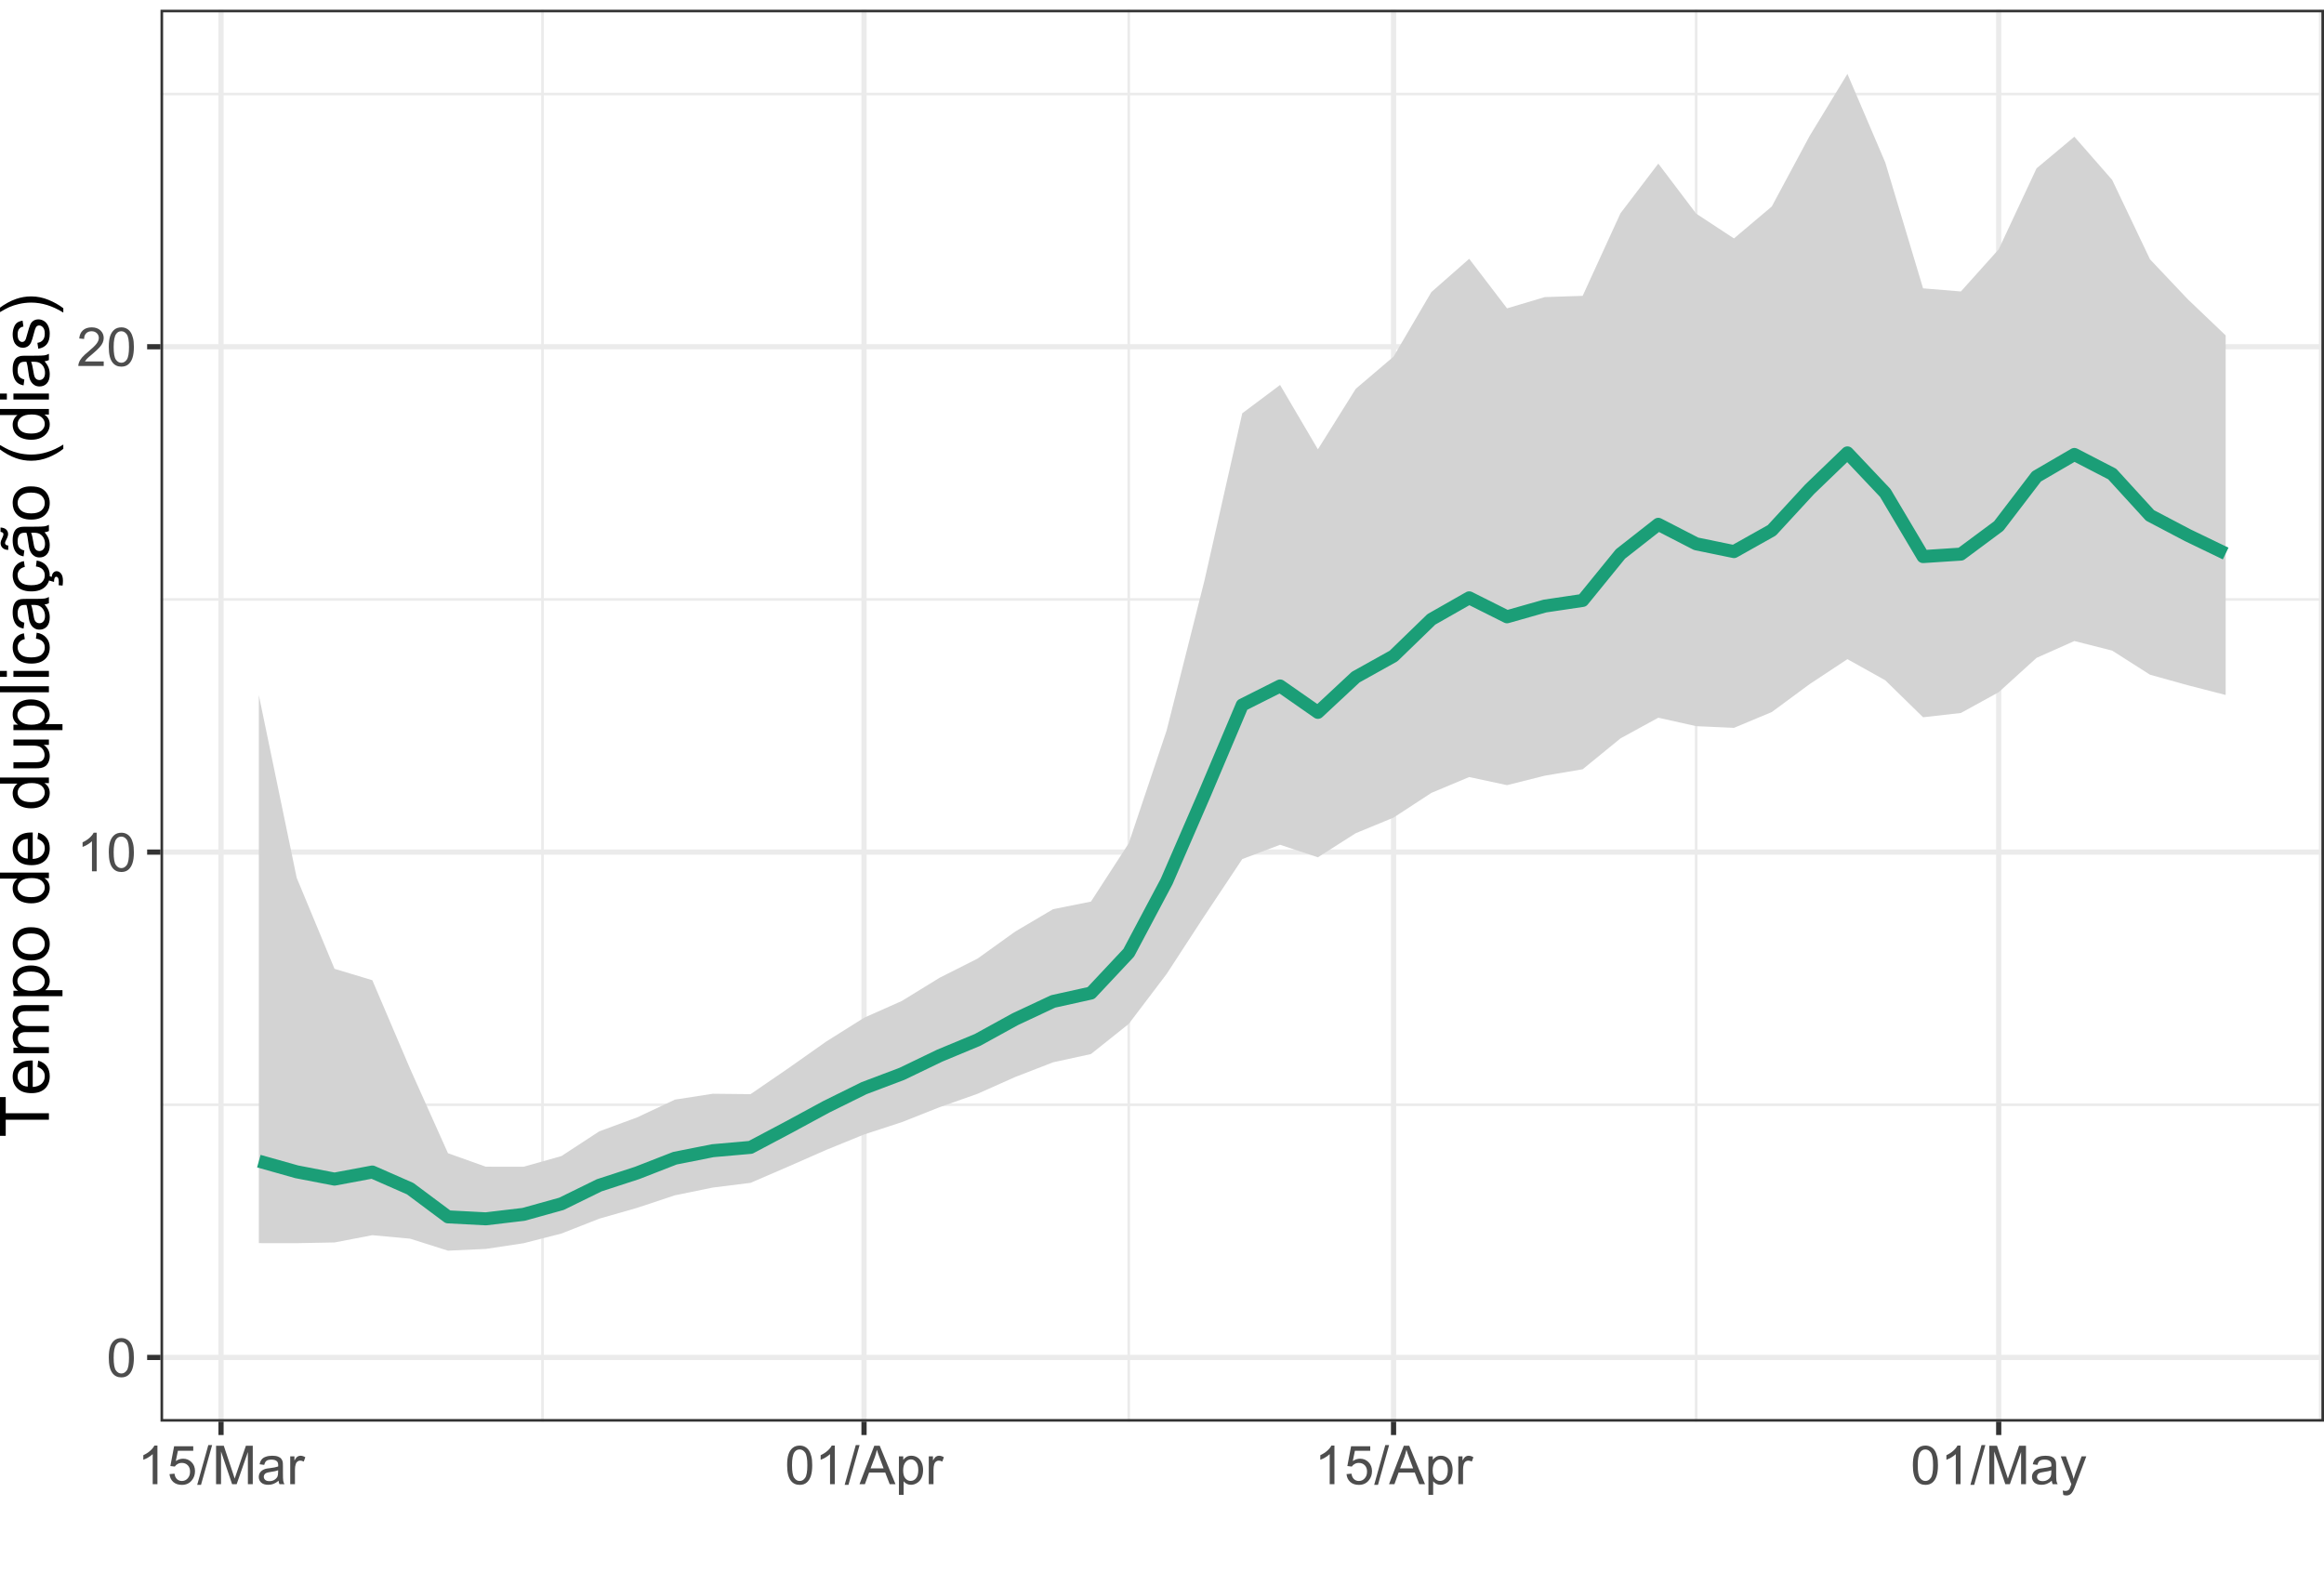 <?xml version="1.0" encoding="UTF-8"?>
<svg xmlns="http://www.w3.org/2000/svg" xmlns:xlink="http://www.w3.org/1999/xlink" width="476pt" height="322pt" viewBox="0 0 476 322" version="1.1">
<defs>
<g>
<symbol overflow="visible" id="glyph0-0">
<path style="stroke:none;" d="M 1.375 0 L 1.375 -6.875 L 6.875 -6.875 L 6.875 0 Z M 1.547 -0.172 L 6.703 -0.172 L 6.703 -6.703 L 1.547 -6.703 Z M 1.547 -0.172 "/>
</symbol>
<symbol overflow="visible" id="glyph0-1">
<path style="stroke:none;" d="M 0.453 -3.891 C 0.453 -4.816 0.547 -5.562 0.734 -6.125 C 0.93 -6.695 1.219 -7.133 1.594 -7.438 C 1.977 -7.75 2.457 -7.906 3.031 -7.906 C 3.445 -7.906 3.812 -7.816 4.125 -7.641 C 4.445 -7.473 4.711 -7.227 4.922 -6.906 C 5.129 -6.594 5.289 -6.203 5.406 -5.734 C 5.531 -5.273 5.594 -4.66 5.594 -3.891 C 5.594 -2.961 5.492 -2.211 5.297 -1.641 C 5.109 -1.078 4.828 -0.641 4.453 -0.328 C 4.078 -0.016 3.602 0.141 3.031 0.141 C 2.27 0.141 1.672 -0.133 1.234 -0.688 C 0.711 -1.344 0.453 -2.41 0.453 -3.891 Z M 1.453 -3.891 C 1.453 -2.586 1.602 -1.723 1.906 -1.297 C 2.207 -0.867 2.582 -0.656 3.031 -0.656 C 3.469 -0.656 3.836 -0.867 4.141 -1.297 C 4.441 -1.734 4.594 -2.598 4.594 -3.891 C 4.594 -5.18 4.441 -6.039 4.141 -6.469 C 3.836 -6.895 3.461 -7.109 3.016 -7.109 C 2.566 -7.109 2.211 -6.922 1.953 -6.547 C 1.617 -6.066 1.453 -5.18 1.453 -3.891 Z M 1.453 -3.891 "/>
</symbol>
<symbol overflow="visible" id="glyph0-2">
<path style="stroke:none;" d="M 4.094 0 L 3.125 0 L 3.125 -6.156 C 2.895 -5.938 2.594 -5.711 2.219 -5.484 C 1.844 -5.266 1.504 -5.102 1.203 -5 L 1.203 -5.938 C 1.742 -6.188 2.211 -6.488 2.609 -6.844 C 3.016 -7.207 3.301 -7.562 3.469 -7.906 L 4.094 -7.906 Z M 4.094 0 "/>
</symbol>
<symbol overflow="visible" id="glyph0-3">
<path style="stroke:none;" d="M 5.531 -0.922 L 5.531 0 L 0.328 0 C 0.328 -0.227 0.367 -0.453 0.453 -0.672 C 0.578 -1.023 0.785 -1.375 1.078 -1.719 C 1.367 -2.062 1.789 -2.457 2.344 -2.906 C 3.195 -3.613 3.773 -4.172 4.078 -4.578 C 4.379 -4.984 4.531 -5.367 4.531 -5.734 C 4.531 -6.117 4.395 -6.441 4.125 -6.703 C 3.852 -6.973 3.492 -7.109 3.047 -7.109 C 2.586 -7.109 2.219 -6.969 1.938 -6.688 C 1.656 -6.406 1.516 -6.02 1.516 -5.531 L 0.516 -5.625 C 0.586 -6.363 0.844 -6.926 1.281 -7.312 C 1.727 -7.707 2.328 -7.906 3.078 -7.906 C 3.828 -7.906 4.422 -7.695 4.859 -7.281 C 5.305 -6.863 5.531 -6.344 5.531 -5.719 C 5.531 -5.406 5.461 -5.094 5.328 -4.781 C 5.203 -4.477 4.988 -4.16 4.688 -3.828 C 4.395 -3.492 3.898 -3.031 3.203 -2.438 C 2.617 -1.957 2.242 -1.629 2.078 -1.453 C 1.922 -1.273 1.785 -1.098 1.672 -0.922 Z M 5.531 -0.922 "/>
</symbol>
<symbol overflow="visible" id="glyph0-4">
<path style="stroke:none;" d="M 0.453 -2.062 L 1.469 -2.156 C 1.539 -1.656 1.711 -1.281 1.984 -1.031 C 2.266 -0.781 2.598 -0.656 2.984 -0.656 C 3.453 -0.656 3.848 -0.832 4.172 -1.188 C 4.492 -1.539 4.656 -2.004 4.656 -2.578 C 4.656 -3.129 4.5 -3.562 4.188 -3.875 C 3.875 -4.195 3.469 -4.359 2.969 -4.359 C 2.656 -4.359 2.375 -4.285 2.125 -4.141 C 1.875 -4.004 1.676 -3.828 1.531 -3.609 L 0.625 -3.719 L 1.391 -7.766 L 5.312 -7.766 L 5.312 -6.844 L 2.172 -6.844 L 1.734 -4.734 C 2.211 -5.055 2.711 -5.219 3.234 -5.219 C 3.922 -5.219 4.5 -4.977 4.969 -4.5 C 5.438 -4.031 5.672 -3.422 5.672 -2.672 C 5.672 -1.953 5.461 -1.336 5.047 -0.828 C 4.547 -0.18 3.859 0.141 2.984 0.141 C 2.266 0.141 1.676 -0.055 1.219 -0.453 C 0.77 -0.859 0.516 -1.395 0.453 -2.062 Z M 0.453 -2.062 "/>
</symbol>
<symbol overflow="visible" id="glyph0-5">
<path style="stroke:none;" d="M 0 0.141 L 2.281 -8.016 L 3.062 -8.016 L 0.781 0.141 Z M 0 0.141 "/>
</symbol>
<symbol overflow="visible" id="glyph0-6">
<path style="stroke:none;" d="M 0.812 0 L 0.812 -7.875 L 2.391 -7.875 L 4.25 -2.297 C 4.414 -1.773 4.539 -1.391 4.625 -1.141 C 4.719 -1.422 4.859 -1.836 5.047 -2.391 L 6.922 -7.875 L 8.328 -7.875 L 8.328 0 L 7.328 0 L 7.328 -6.594 L 5.031 0 L 4.094 0 L 1.828 -6.703 L 1.828 0 Z M 0.812 0 "/>
</symbol>
<symbol overflow="visible" id="glyph0-7">
<path style="stroke:none;" d="M 4.453 -0.703 C 4.086 -0.398 3.738 -0.188 3.406 -0.062 C 3.082 0.062 2.727 0.125 2.344 0.125 C 1.719 0.125 1.234 -0.023 0.891 -0.328 C 0.555 -0.641 0.391 -1.031 0.391 -1.5 C 0.391 -1.781 0.453 -2.035 0.578 -2.266 C 0.711 -2.492 0.879 -2.676 1.078 -2.812 C 1.285 -2.957 1.52 -3.066 1.781 -3.141 C 1.969 -3.191 2.254 -3.238 2.641 -3.281 C 3.422 -3.375 3.992 -3.488 4.359 -3.625 C 4.367 -3.75 4.375 -3.832 4.375 -3.875 C 4.375 -4.27 4.281 -4.547 4.094 -4.703 C 3.852 -4.922 3.488 -5.031 3 -5.031 C 2.539 -5.031 2.203 -4.953 1.984 -4.797 C 1.773 -4.641 1.617 -4.359 1.516 -3.953 L 0.562 -4.078 C 0.645 -4.484 0.785 -4.812 0.984 -5.062 C 1.18 -5.312 1.469 -5.5 1.844 -5.625 C 2.219 -5.758 2.648 -5.828 3.141 -5.828 C 3.629 -5.828 4.023 -5.77 4.328 -5.656 C 4.629 -5.539 4.848 -5.395 4.984 -5.219 C 5.129 -5.051 5.234 -4.836 5.297 -4.578 C 5.328 -4.41 5.344 -4.109 5.344 -3.672 L 5.344 -2.391 C 5.344 -1.492 5.363 -0.926 5.406 -0.688 C 5.445 -0.445 5.531 -0.219 5.656 0 L 4.641 0 C 4.535 -0.195 4.473 -0.43 4.453 -0.703 Z M 4.359 -2.859 C 4.016 -2.711 3.488 -2.594 2.781 -2.5 C 2.383 -2.438 2.102 -2.367 1.938 -2.297 C 1.781 -2.234 1.656 -2.129 1.562 -1.984 C 1.469 -1.848 1.422 -1.695 1.422 -1.531 C 1.422 -1.27 1.52 -1.051 1.719 -0.875 C 1.914 -0.707 2.203 -0.625 2.578 -0.625 C 2.953 -0.625 3.281 -0.707 3.562 -0.875 C 3.852 -1.039 4.07 -1.266 4.219 -1.547 C 4.312 -1.766 4.359 -2.086 4.359 -2.516 Z M 4.359 -2.859 "/>
</symbol>
<symbol overflow="visible" id="glyph0-8">
<path style="stroke:none;" d="M 0.719 0 L 0.719 -5.703 L 1.578 -5.703 L 1.578 -4.844 C 1.805 -5.25 2.016 -5.516 2.203 -5.641 C 2.391 -5.766 2.594 -5.828 2.812 -5.828 C 3.145 -5.828 3.477 -5.723 3.812 -5.516 L 3.484 -4.625 C 3.242 -4.758 3.004 -4.828 2.766 -4.828 C 2.555 -4.828 2.367 -4.766 2.203 -4.641 C 2.035 -4.516 1.914 -4.336 1.844 -4.109 C 1.738 -3.766 1.688 -3.391 1.688 -2.984 L 1.688 0 Z M 0.719 0 "/>
</symbol>
<symbol overflow="visible" id="glyph0-9">
<path style="stroke:none;" d="M -0.016 0 L 3.016 -7.875 L 4.125 -7.875 L 7.359 0 L 6.172 0 L 5.25 -2.391 L 1.953 -2.391 L 1.094 0 Z M 2.25 -3.234 L 4.922 -3.234 L 4.109 -5.422 C 3.859 -6.078 3.672 -6.617 3.547 -7.047 C 3.441 -6.547 3.301 -6.047 3.125 -5.547 Z M 2.25 -3.234 "/>
</symbol>
<symbol overflow="visible" id="glyph0-10">
<path style="stroke:none;" d="M 0.719 2.188 L 0.719 -5.703 L 1.609 -5.703 L 1.609 -4.969 C 1.816 -5.25 2.051 -5.461 2.312 -5.609 C 2.57 -5.754 2.891 -5.828 3.266 -5.828 C 3.742 -5.828 4.172 -5.703 4.547 -5.453 C 4.922 -5.203 5.203 -4.848 5.391 -4.391 C 5.578 -3.941 5.672 -3.441 5.672 -2.891 C 5.672 -2.305 5.566 -1.781 5.359 -1.312 C 5.148 -0.852 4.844 -0.5 4.438 -0.25 C 4.039 0 3.625 0.125 3.188 0.125 C 2.863 0.125 2.57 0.055 2.312 -0.078 C 2.062 -0.211 1.852 -0.383 1.688 -0.594 L 1.688 2.188 Z M 1.594 -2.812 C 1.594 -2.082 1.742 -1.539 2.047 -1.188 C 2.348 -0.844 2.707 -0.672 3.125 -0.672 C 3.551 -0.672 3.914 -0.848 4.219 -1.203 C 4.531 -1.566 4.688 -2.133 4.688 -2.906 C 4.688 -3.625 4.535 -4.164 4.234 -4.531 C 3.941 -4.895 3.586 -5.078 3.172 -5.078 C 2.754 -5.078 2.383 -4.883 2.062 -4.5 C 1.75 -4.113 1.594 -3.551 1.594 -2.812 Z M 1.594 -2.812 "/>
</symbol>
<symbol overflow="visible" id="glyph0-11">
<path style="stroke:none;" d="M 0.688 2.203 L 0.578 1.297 C 0.785 1.348 0.969 1.375 1.125 1.375 C 1.344 1.375 1.516 1.336 1.641 1.266 C 1.773 1.191 1.879 1.094 1.953 0.969 C 2.016 0.875 2.113 0.633 2.25 0.25 C 2.27 0.195 2.301 0.117 2.344 0.016 L 0.172 -5.703 L 1.219 -5.703 L 2.406 -2.406 C 2.562 -1.977 2.695 -1.535 2.812 -1.078 C 2.926 -1.523 3.062 -1.957 3.219 -2.375 L 4.438 -5.703 L 5.406 -5.703 L 3.234 0.094 C 3.004 0.719 2.82 1.148 2.688 1.391 C 2.52 1.711 2.32 1.945 2.094 2.094 C 1.875 2.238 1.613 2.312 1.312 2.312 C 1.125 2.312 0.914 2.273 0.688 2.203 Z M 0.688 2.203 "/>
</symbol>
<symbol overflow="visible" id="glyph1-0">
<path style="stroke:none;" d="M 0 -1.75 L -8.75 -1.75 L -8.75 -8.75 L 0 -8.75 Z M -0.219 -1.969 L -0.219 -8.531 L -8.531 -8.531 L -8.531 -1.969 Z M -0.219 -1.969 "/>
</symbol>
<symbol overflow="visible" id="glyph1-1">
<path style="stroke:none;" d="M 0 -3.625 L -8.844 -3.625 L -8.844 -0.328 L -10.016 -0.328 L -10.016 -8.266 L -8.844 -8.266 L -8.844 -4.953 L 0 -4.953 Z M 0 -3.625 "/>
</symbol>
<symbol overflow="visible" id="glyph1-2">
<path style="stroke:none;" d="M -2.344 -5.891 L -2.188 -7.172 C -1.438 -6.961 -0.852 -6.586 -0.438 -6.047 C -0.031 -5.504 0.172 -4.812 0.172 -3.969 C 0.172 -2.906 -0.156 -2.062 -0.812 -1.438 C -1.469 -0.82 -2.383 -0.516 -3.562 -0.516 C -4.789 -0.516 -5.738 -0.828 -6.406 -1.453 C -7.082 -2.086 -7.422 -2.906 -7.422 -3.906 C -7.422 -4.875 -7.086 -5.664 -6.422 -6.281 C -5.766 -6.895 -4.836 -7.203 -3.641 -7.203 C -3.566 -7.203 -3.457 -7.203 -3.312 -7.203 L -3.312 -1.781 C -2.52 -1.832 -1.91 -2.055 -1.484 -2.453 C -1.055 -2.859 -0.844 -3.367 -0.844 -3.984 C -0.844 -4.43 -0.961 -4.812 -1.203 -5.125 C -1.441 -5.445 -1.82 -5.703 -2.344 -5.891 Z M -4.328 -1.859 L -4.328 -5.906 C -4.941 -5.852 -5.398 -5.695 -5.703 -5.438 C -6.172 -5.051 -6.406 -4.547 -6.406 -3.922 C -6.406 -3.348 -6.219 -2.867 -5.844 -2.484 C -5.469 -2.109 -4.961 -1.898 -4.328 -1.859 Z M -4.328 -1.859 "/>
</symbol>
<symbol overflow="visible" id="glyph1-3">
<path style="stroke:none;" d="M 0 -0.922 L -7.266 -0.922 L -7.266 -2.031 L -6.234 -2.031 C -6.598 -2.25 -6.883 -2.547 -7.094 -2.922 C -7.312 -3.305 -7.422 -3.738 -7.422 -4.219 C -7.422 -4.758 -7.305 -5.203 -7.078 -5.547 C -6.859 -5.891 -6.551 -6.133 -6.156 -6.281 C -7 -6.852 -7.422 -7.598 -7.422 -8.516 C -7.422 -9.234 -7.223 -9.785 -6.828 -10.172 C -6.43 -10.566 -5.816 -10.766 -4.984 -10.766 L 0 -10.766 L 0 -9.531 L -4.578 -9.531 C -5.066 -9.531 -5.422 -9.488 -5.641 -9.406 C -5.859 -9.332 -6.031 -9.191 -6.156 -8.984 C -6.289 -8.773 -6.359 -8.531 -6.359 -8.25 C -6.359 -7.738 -6.188 -7.312 -5.844 -6.969 C -5.508 -6.633 -4.969 -6.469 -4.219 -6.469 L 0 -6.469 L 0 -5.234 L -4.719 -5.234 C -5.258 -5.234 -5.664 -5.133 -5.938 -4.938 C -6.219 -4.738 -6.359 -4.41 -6.359 -3.953 C -6.359 -3.609 -6.266 -3.285 -6.078 -2.984 C -5.898 -2.691 -5.633 -2.477 -5.281 -2.344 C -4.938 -2.219 -4.43 -2.156 -3.766 -2.156 L 0 -2.156 Z M 0 -0.922 "/>
</symbol>
<symbol overflow="visible" id="glyph1-4">
<path style="stroke:none;" d="M 2.781 -0.922 L -7.266 -0.922 L -7.266 -2.047 L -6.312 -2.047 C -6.688 -2.305 -6.961 -2.602 -7.141 -2.938 C -7.328 -3.27 -7.422 -3.676 -7.422 -4.156 C -7.422 -4.77 -7.258 -5.312 -6.938 -5.781 C -6.625 -6.258 -6.176 -6.617 -5.594 -6.859 C -5.008 -7.098 -4.375 -7.219 -3.688 -7.219 C -2.945 -7.219 -2.273 -7.082 -1.672 -6.812 C -1.078 -6.551 -0.617 -6.164 -0.297 -5.656 C 0.016 -5.156 0.172 -4.625 0.172 -4.062 C 0.172 -3.656 0.082 -3.285 -0.094 -2.953 C -0.27 -2.629 -0.488 -2.363 -0.75 -2.156 L 2.781 -2.156 Z M -3.594 -2.031 C -2.656 -2.031 -1.961 -2.219 -1.516 -2.594 C -1.066 -2.977 -0.844 -3.441 -0.844 -3.984 C -0.844 -4.523 -1.07 -4.988 -1.531 -5.375 C -2 -5.77 -2.719 -5.969 -3.688 -5.969 C -4.613 -5.969 -5.305 -5.773 -5.766 -5.391 C -6.223 -5.016 -6.453 -4.562 -6.453 -4.031 C -6.453 -3.508 -6.207 -3.047 -5.719 -2.641 C -5.227 -2.234 -4.52 -2.031 -3.594 -2.031 Z M -3.594 -2.031 "/>
</symbol>
<symbol overflow="visible" id="glyph1-5">
<path style="stroke:none;" d="M -3.625 -0.469 C -4.969 -0.469 -5.969 -0.844 -6.625 -1.594 C -7.156 -2.207 -7.422 -2.969 -7.422 -3.875 C -7.422 -4.863 -7.094 -5.676 -6.438 -6.312 C -5.789 -6.945 -4.891 -7.266 -3.734 -7.266 C -2.797 -7.266 -2.055 -7.125 -1.516 -6.844 C -0.984 -6.562 -0.566 -6.148 -0.266 -5.609 C 0.023 -5.078 0.172 -4.5 0.172 -3.875 C 0.172 -2.852 -0.156 -2.031 -0.812 -1.406 C -1.469 -0.781 -2.406 -0.469 -3.625 -0.469 Z M -3.625 -1.734 C -2.695 -1.734 -2 -1.938 -1.531 -2.344 C -1.07 -2.75 -0.844 -3.258 -0.844 -3.875 C -0.844 -4.477 -1.078 -4.984 -1.547 -5.391 C -2.016 -5.797 -2.723 -6 -3.672 -6 C -4.566 -6 -5.242 -5.797 -5.703 -5.391 C -6.172 -4.984 -6.406 -4.477 -6.406 -3.875 C -6.406 -3.258 -6.176 -2.75 -5.719 -2.344 C -5.258 -1.938 -4.562 -1.734 -3.625 -1.734 Z M -3.625 -1.734 "/>
</symbol>
<symbol overflow="visible" id="glyph1-6">
<path style="stroke:none;" d=""/>
</symbol>
<symbol overflow="visible" id="glyph1-7">
<path style="stroke:none;" d="M 0 -5.641 L -0.922 -5.641 C -0.191 -5.172 0.172 -4.492 0.172 -3.609 C 0.172 -3.023 0.008 -2.488 -0.312 -2 C -0.633 -1.52 -1.082 -1.145 -1.656 -0.875 C -2.227 -0.613 -2.883 -0.484 -3.625 -0.484 C -4.344 -0.484 -5 -0.602 -5.594 -0.844 C -6.188 -1.082 -6.641 -1.441 -6.953 -1.922 C -7.266 -2.41 -7.422 -2.953 -7.422 -3.547 C -7.422 -3.984 -7.328 -4.375 -7.141 -4.719 C -6.961 -5.062 -6.723 -5.336 -6.422 -5.547 L -10.016 -5.547 L -10.016 -6.781 L 0 -6.781 Z M -3.625 -1.75 C -2.695 -1.75 -2 -1.941 -1.531 -2.328 C -1.07 -2.723 -0.844 -3.188 -0.844 -3.719 C -0.844 -4.258 -1.062 -4.719 -1.5 -5.094 C -1.945 -5.469 -2.617 -5.656 -3.516 -5.656 C -4.516 -5.656 -5.242 -5.461 -5.703 -5.078 C -6.172 -4.691 -6.406 -4.223 -6.406 -3.672 C -6.406 -3.117 -6.18 -2.66 -5.734 -2.297 C -5.285 -1.93 -4.582 -1.75 -3.625 -1.75 Z M -3.625 -1.75 "/>
</symbol>
<symbol overflow="visible" id="glyph1-8">
<path style="stroke:none;" d="M 0 -5.688 L -1.062 -5.688 C -0.238 -5.113 0.172 -4.344 0.172 -3.375 C 0.172 -2.945 0.086 -2.547 -0.078 -2.172 C -0.242 -1.805 -0.453 -1.531 -0.703 -1.344 C -0.953 -1.164 -1.254 -1.039 -1.609 -0.969 C -1.848 -0.914 -2.234 -0.891 -2.766 -0.891 L -7.266 -0.891 L -7.266 -2.125 L -3.234 -2.125 C -2.586 -2.125 -2.156 -2.148 -1.938 -2.203 C -1.613 -2.273 -1.359 -2.438 -1.172 -2.688 C -0.984 -2.938 -0.891 -3.25 -0.891 -3.625 C -0.891 -3.988 -0.984 -4.332 -1.172 -4.656 C -1.367 -4.977 -1.629 -5.207 -1.953 -5.344 C -2.273 -5.477 -2.75 -5.547 -3.375 -5.547 L -7.266 -5.547 L -7.266 -6.781 L 0 -6.781 Z M 0 -5.688 "/>
</symbol>
<symbol overflow="visible" id="glyph1-9">
<path style="stroke:none;" d="M 0 -0.891 L -10.016 -0.891 L -10.016 -2.125 L 0 -2.125 Z M 0 -0.891 "/>
</symbol>
<symbol overflow="visible" id="glyph1-10">
<path style="stroke:none;" d="M -8.609 -0.938 L -10.016 -0.938 L -10.016 -2.156 L -8.609 -2.156 Z M 0 -0.938 L -7.266 -0.938 L -7.266 -2.156 L 0 -2.156 Z M 0 -0.938 "/>
</symbol>
<symbol overflow="visible" id="glyph1-11">
<path style="stroke:none;" d="M -2.656 -5.656 L -2.5 -6.875 C -1.664 -6.738 -1.008 -6.395 -0.531 -5.844 C -0.062 -5.301 0.172 -4.633 0.172 -3.844 C 0.172 -2.852 -0.148 -2.055 -0.797 -1.453 C -1.453 -0.848 -2.391 -0.547 -3.609 -0.547 C -4.391 -0.547 -5.07 -0.676 -5.656 -0.938 C -6.25 -1.195 -6.691 -1.594 -6.984 -2.125 C -7.273 -2.656 -7.422 -3.234 -7.422 -3.859 C -7.422 -4.641 -7.223 -5.281 -6.828 -5.781 C -6.43 -6.289 -5.863 -6.613 -5.125 -6.75 L -4.938 -5.562 C -5.426 -5.445 -5.789 -5.242 -6.031 -4.953 C -6.281 -4.66 -6.406 -4.312 -6.406 -3.906 C -6.406 -3.281 -6.18 -2.773 -5.734 -2.391 C -5.297 -2.004 -4.598 -1.812 -3.641 -1.812 C -2.66 -1.812 -1.945 -2 -1.5 -2.375 C -1.062 -2.75 -0.844 -3.234 -0.844 -3.828 C -0.844 -4.316 -0.988 -4.723 -1.281 -5.047 C -1.582 -5.367 -2.039 -5.57 -2.656 -5.656 Z M -2.656 -5.656 "/>
</symbol>
<symbol overflow="visible" id="glyph1-12">
<path style="stroke:none;" d="M -0.891 -5.656 C -0.504 -5.207 -0.227 -4.77 -0.062 -4.344 C 0.094 -3.926 0.172 -3.473 0.172 -2.984 C 0.172 -2.191 -0.02 -1.578 -0.406 -1.141 C -0.801 -0.711 -1.305 -0.5 -1.922 -0.5 C -2.273 -0.5 -2.598 -0.578 -2.891 -0.734 C -3.18 -0.898 -3.414 -1.113 -3.594 -1.375 C -3.77 -1.645 -3.906 -1.941 -4 -2.266 C -4.062 -2.504 -4.125 -2.867 -4.188 -3.359 C -4.301 -4.359 -4.441 -5.094 -4.609 -5.562 C -4.773 -5.562 -4.879 -5.562 -4.922 -5.562 C -5.43 -5.562 -5.785 -5.445 -5.984 -5.219 C -6.266 -4.906 -6.406 -4.438 -6.406 -3.812 C -6.406 -3.238 -6.301 -2.812 -6.094 -2.531 C -5.895 -2.258 -5.539 -2.055 -5.031 -1.922 L -5.188 -0.719 C -5.707 -0.82 -6.125 -1 -6.438 -1.25 C -6.75 -1.508 -6.988 -1.875 -7.156 -2.344 C -7.332 -2.82 -7.422 -3.375 -7.422 -4 C -7.422 -4.613 -7.348 -5.113 -7.203 -5.5 C -7.055 -5.883 -6.875 -6.164 -6.656 -6.344 C -6.438 -6.531 -6.156 -6.66 -5.812 -6.734 C -5.602 -6.773 -5.227 -6.797 -4.688 -6.797 L -3.047 -6.797 C -1.898 -6.797 -1.176 -6.82 -0.875 -6.875 C -0.57 -6.926 -0.281 -7.031 0 -7.188 L 0 -5.906 C -0.258 -5.781 -0.555 -5.695 -0.891 -5.656 Z M -3.641 -5.562 C -3.461 -5.113 -3.305 -4.441 -3.172 -3.547 C -3.098 -3.047 -3.016 -2.688 -2.922 -2.469 C -2.836 -2.258 -2.707 -2.098 -2.531 -1.984 C -2.352 -1.867 -2.16 -1.812 -1.953 -1.812 C -1.617 -1.812 -1.344 -1.938 -1.125 -2.188 C -0.906 -2.438 -0.797 -2.801 -0.797 -3.281 C -0.797 -3.758 -0.898 -4.18 -1.109 -4.547 C -1.316 -4.91 -1.602 -5.18 -1.969 -5.359 C -2.238 -5.492 -2.645 -5.562 -3.188 -5.562 Z M -3.641 -5.562 "/>
</symbol>
<symbol overflow="visible" id="glyph1-13">
<path style="stroke:none;" d="M -2.656 -5.656 L -2.5 -6.875 C -1.664 -6.738 -1.008 -6.395 -0.531 -5.844 C -0.062 -5.301 0.172 -4.633 0.172 -3.844 C 0.172 -2.852 -0.148 -2.055 -0.797 -1.453 C -1.453 -0.848 -2.391 -0.547 -3.609 -0.547 C -4.391 -0.547 -5.07 -0.676 -5.656 -0.938 C -6.25 -1.195 -6.691 -1.594 -6.984 -2.125 C -7.273 -2.656 -7.422 -3.234 -7.422 -3.859 C -7.422 -4.641 -7.223 -5.281 -6.828 -5.781 C -6.43 -6.289 -5.863 -6.613 -5.125 -6.75 L -4.938 -5.562 C -5.426 -5.445 -5.789 -5.242 -6.031 -4.953 C -6.281 -4.66 -6.406 -4.312 -6.406 -3.906 C -6.406 -3.281 -6.18 -2.773 -5.734 -2.391 C -5.297 -2.004 -4.598 -1.812 -3.641 -1.812 C -2.66 -1.812 -1.945 -2 -1.5 -2.375 C -1.062 -2.75 -0.844 -3.234 -0.844 -3.828 C -0.844 -4.316 -0.988 -4.723 -1.281 -5.047 C -1.582 -5.367 -2.039 -5.57 -2.656 -5.656 Z M 1.047 -2.484 L -0.156 -2.828 L -0.156 -3.75 L 0.578 -3.516 C 0.617 -3.91 0.734 -4.203 0.922 -4.391 C 1.117 -4.586 1.336 -4.688 1.578 -4.688 C 1.922 -4.688 2.223 -4.52 2.484 -4.188 C 2.742 -3.863 2.875 -3.375 2.875 -2.719 C 2.875 -2.344 2.848 -2.016 2.797 -1.734 L 2 -1.812 C 2.02 -2.102 2.031 -2.316 2.031 -2.453 C 2.031 -2.879 1.969 -3.18 1.844 -3.359 C 1.75 -3.484 1.641 -3.547 1.516 -3.547 C 1.43 -3.547 1.359 -3.52 1.297 -3.469 C 1.234 -3.414 1.176 -3.316 1.125 -3.172 C 1.082 -3.035 1.055 -2.805 1.047 -2.484 Z M 1.047 -2.484 "/>
</symbol>
<symbol overflow="visible" id="glyph1-14">
<path style="stroke:none;" d="M -0.891 -5.656 C -0.504 -5.207 -0.227 -4.77 -0.062 -4.344 C 0.094 -3.926 0.172 -3.473 0.172 -2.984 C 0.172 -2.191 -0.02 -1.578 -0.406 -1.141 C -0.801 -0.711 -1.305 -0.5 -1.922 -0.5 C -2.273 -0.5 -2.598 -0.578 -2.891 -0.734 C -3.18 -0.898 -3.414 -1.113 -3.594 -1.375 C -3.77 -1.645 -3.906 -1.941 -4 -2.266 C -4.062 -2.504 -4.125 -2.867 -4.188 -3.359 C -4.301 -4.359 -4.441 -5.094 -4.609 -5.562 C -4.773 -5.562 -4.879 -5.562 -4.922 -5.562 C -5.43 -5.562 -5.785 -5.445 -5.984 -5.219 C -6.266 -4.906 -6.406 -4.438 -6.406 -3.812 C -6.406 -3.238 -6.301 -2.812 -6.094 -2.531 C -5.895 -2.258 -5.539 -2.055 -5.031 -1.922 L -5.188 -0.719 C -5.707 -0.82 -6.125 -1 -6.438 -1.25 C -6.75 -1.508 -6.988 -1.875 -7.156 -2.344 C -7.332 -2.82 -7.422 -3.375 -7.422 -4 C -7.422 -4.613 -7.348 -5.113 -7.203 -5.5 C -7.055 -5.883 -6.875 -6.164 -6.656 -6.344 C -6.438 -6.531 -6.156 -6.66 -5.812 -6.734 C -5.602 -6.773 -5.227 -6.797 -4.688 -6.797 L -3.047 -6.797 C -1.898 -6.797 -1.176 -6.82 -0.875 -6.875 C -0.57 -6.926 -0.281 -7.031 0 -7.188 L 0 -5.906 C -0.258 -5.781 -0.555 -5.695 -0.891 -5.656 Z M -3.641 -5.562 C -3.461 -5.113 -3.305 -4.441 -3.172 -3.547 C -3.098 -3.047 -3.016 -2.688 -2.922 -2.469 C -2.836 -2.258 -2.707 -2.098 -2.531 -1.984 C -2.352 -1.867 -2.16 -1.812 -1.953 -1.812 C -1.617 -1.812 -1.344 -1.938 -1.125 -2.188 C -0.906 -2.438 -0.797 -2.801 -0.797 -3.281 C -0.797 -3.758 -0.898 -4.18 -1.109 -4.547 C -1.316 -4.91 -1.602 -5.18 -1.969 -5.359 C -2.238 -5.492 -2.645 -5.562 -3.188 -5.562 Z M -8.328 -2.047 C -8.805 -2.047 -9.188 -2.176 -9.469 -2.438 C -9.75 -2.695 -9.891 -3.031 -9.891 -3.438 C -9.891 -3.719 -9.766 -4.102 -9.516 -4.594 C -9.379 -4.863 -9.312 -5.078 -9.312 -5.234 C -9.312 -5.379 -9.352 -5.488 -9.438 -5.562 C -9.52 -5.645 -9.676 -5.703 -9.906 -5.734 L -9.906 -6.625 C -9.395 -6.602 -9.008 -6.469 -8.75 -6.219 C -8.488 -5.977 -8.359 -5.664 -8.359 -5.281 C -8.359 -4.988 -8.484 -4.609 -8.734 -4.141 C -8.898 -3.836 -8.984 -3.617 -8.984 -3.484 C -8.984 -3.328 -8.926 -3.195 -8.812 -3.094 C -8.707 -3 -8.547 -2.953 -8.328 -2.953 Z M -8.328 -2.047 "/>
</symbol>
<symbol overflow="visible" id="glyph1-15">
<path style="stroke:none;" d="M 2.953 -3.281 C 2.086 -2.594 1.082 -2.016 -0.062 -1.547 C -1.207 -1.078 -2.395 -0.844 -3.625 -0.844 C -4.707 -0.844 -5.75 -1.02 -6.75 -1.375 C -7.906 -1.781 -9.051 -2.414 -10.188 -3.281 L -10.188 -4.156 C -9.238 -3.602 -8.562 -3.238 -8.156 -3.062 C -7.531 -2.781 -6.875 -2.562 -6.188 -2.406 C -5.344 -2.207 -4.488 -2.109 -3.625 -2.109 C -1.426 -2.109 0.766 -2.789 2.953 -4.156 Z M 2.953 -3.281 "/>
</symbol>
<symbol overflow="visible" id="glyph1-16">
<path style="stroke:none;" d="M -2.172 -0.438 L -2.359 -1.641 C -1.867 -1.711 -1.492 -1.906 -1.234 -2.219 C -0.973 -2.531 -0.844 -2.969 -0.844 -3.531 C -0.844 -4.094 -0.957 -4.508 -1.188 -4.781 C -1.414 -5.062 -1.688 -5.203 -2 -5.203 C -2.281 -5.203 -2.5 -5.078 -2.656 -4.828 C -2.77 -4.66 -2.91 -4.242 -3.078 -3.578 C -3.305 -2.672 -3.504 -2.039 -3.672 -1.688 C -3.836 -1.344 -4.066 -1.082 -4.359 -0.906 C -4.648 -0.727 -4.973 -0.641 -5.328 -0.641 C -5.648 -0.641 -5.945 -0.711 -6.219 -0.859 C -6.5 -1.004 -6.734 -1.207 -6.922 -1.469 C -7.055 -1.656 -7.172 -1.91 -7.266 -2.234 C -7.367 -2.566 -7.422 -2.926 -7.422 -3.312 C -7.422 -3.875 -7.336 -4.367 -7.172 -4.797 C -7.016 -5.234 -6.797 -5.555 -6.516 -5.766 C -6.234 -5.973 -5.859 -6.113 -5.391 -6.188 L -5.219 -4.984 C -5.594 -4.93 -5.883 -4.77 -6.094 -4.5 C -6.301 -4.238 -6.406 -3.867 -6.406 -3.391 C -6.406 -2.828 -6.312 -2.426 -6.125 -2.188 C -5.945 -1.945 -5.727 -1.828 -5.469 -1.828 C -5.312 -1.828 -5.172 -1.875 -5.047 -1.969 C -4.91 -2.07 -4.801 -2.234 -4.719 -2.453 C -4.676 -2.566 -4.57 -2.926 -4.406 -3.531 C -4.164 -4.406 -3.973 -5.016 -3.828 -5.359 C -3.68 -5.703 -3.469 -5.969 -3.188 -6.156 C -2.906 -6.352 -2.555 -6.453 -2.141 -6.453 C -1.723 -6.453 -1.332 -6.332 -0.969 -6.094 C -0.613 -5.863 -0.332 -5.52 -0.125 -5.062 C 0.07 -4.613 0.172 -4.102 0.172 -3.531 C 0.172 -2.594 -0.023 -1.875 -0.422 -1.375 C -0.816 -0.883 -1.398 -0.57 -2.172 -0.438 Z M -2.172 -0.438 "/>
</symbol>
<symbol overflow="visible" id="glyph1-17">
<path style="stroke:none;" d="M 2.953 -1.734 L 2.953 -0.844 C 0.766 -2.207 -1.426 -2.891 -3.625 -2.891 C -4.477 -2.891 -5.328 -2.789 -6.172 -2.594 C -6.859 -2.438 -7.516 -2.223 -8.141 -1.953 C -8.547 -1.773 -9.227 -1.406 -10.188 -0.844 L -10.188 -1.734 C -9.051 -2.586 -7.906 -3.219 -6.75 -3.625 C -5.75 -3.977 -4.707 -4.156 -3.625 -4.156 C -2.395 -4.156 -1.207 -3.914 -0.062 -3.438 C 1.082 -2.969 2.086 -2.398 2.953 -1.734 Z M 2.953 -1.734 "/>
</symbol>
</g>
<clipPath id="clip1">
  <path d="M 32.875 1.992 L 476 1.992 L 476 291.172 L 32.875 291.172 Z M 32.875 1.992 "/>
</clipPath>
<clipPath id="clip2">
  <path d="M 32.875 226 L 476 226 L 476 227 L 32.875 227 Z M 32.875 226 "/>
</clipPath>
<clipPath id="clip3">
  <path d="M 32.875 122 L 476 122 L 476 124 L 32.875 124 Z M 32.875 122 "/>
</clipPath>
<clipPath id="clip4">
  <path d="M 32.875 18 L 476 18 L 476 20 L 32.875 20 Z M 32.875 18 "/>
</clipPath>
<clipPath id="clip5">
  <path d="M 110 1.992 L 112 1.992 L 112 291.172 L 110 291.172 Z M 110 1.992 "/>
</clipPath>
<clipPath id="clip6">
  <path d="M 230 1.992 L 232 1.992 L 232 291.172 L 230 291.172 Z M 230 1.992 "/>
</clipPath>
<clipPath id="clip7">
  <path d="M 347 1.992 L 348 1.992 L 348 291.172 L 347 291.172 Z M 347 1.992 "/>
</clipPath>
<clipPath id="clip8">
  <path d="M 474 1.992 L 476 1.992 L 476 291.172 L 474 291.172 Z M 474 1.992 "/>
</clipPath>
<clipPath id="clip9">
  <path d="M 32.875 277 L 476 277 L 476 279 L 32.875 279 Z M 32.875 277 "/>
</clipPath>
<clipPath id="clip10">
  <path d="M 32.875 173 L 476 173 L 476 176 L 32.875 176 Z M 32.875 173 "/>
</clipPath>
<clipPath id="clip11">
  <path d="M 32.875 70 L 476 70 L 476 72 L 32.875 72 Z M 32.875 70 "/>
</clipPath>
<clipPath id="clip12">
  <path d="M 44 1.992 L 46 1.992 L 46 291.172 L 44 291.172 Z M 44 1.992 "/>
</clipPath>
<clipPath id="clip13">
  <path d="M 176 1.992 L 178 1.992 L 178 291.172 L 176 291.172 Z M 176 1.992 "/>
</clipPath>
<clipPath id="clip14">
  <path d="M 284 1.992 L 286 1.992 L 286 291.172 L 284 291.172 Z M 284 1.992 "/>
</clipPath>
<clipPath id="clip15">
  <path d="M 408 1.992 L 410 1.992 L 410 291.172 L 408 291.172 Z M 408 1.992 "/>
</clipPath>
<clipPath id="clip16">
  <path d="M 32.875 1.992 L 476 1.992 L 476 291.172 L 32.875 291.172 Z M 32.875 1.992 "/>
</clipPath>
</defs>
<g id="surface66">
<rect x="0" y="0" width="476" height="322" style="fill:rgb(100%,100%,100%);fill-opacity:1;stroke:none;"/>
<rect x="0" y="0" width="476" height="322" style="fill:rgb(100%,100%,100%);fill-opacity:1;stroke:none;"/>
<path style="fill:none;stroke-width:1.067;stroke-linecap:round;stroke-linejoin:round;stroke:rgb(100%,100%,100%);stroke-opacity:1;stroke-miterlimit:10;" d="M 0 322 L 476 322 L 476 0 L 0 0 Z M 0 322 "/>
<g clip-path="url(#clip1)" clip-rule="nonzero">
<path style=" stroke:none;fill-rule:nonzero;fill:rgb(100%,100%,100%);fill-opacity:1;" d="M 32.875 291.172 L 476 291.172 L 476 1.992 L 32.875 1.992 Z M 32.875 291.172 "/>
</g>
<g clip-path="url(#clip2)" clip-rule="nonzero">
<path style="fill:none;stroke-width:0.533;stroke-linecap:butt;stroke-linejoin:round;stroke:rgb(92.157%,92.157%,92.157%);stroke-opacity:1;stroke-miterlimit:10;" d="M 32.875 226.273 L 476 226.273 "/>
</g>
<g clip-path="url(#clip3)" clip-rule="nonzero">
<path style="fill:none;stroke-width:0.533;stroke-linecap:butt;stroke-linejoin:round;stroke:rgb(92.157%,92.157%,92.157%);stroke-opacity:1;stroke-miterlimit:10;" d="M 32.875 122.77 L 476 122.77 "/>
</g>
<g clip-path="url(#clip4)" clip-rule="nonzero">
<path style="fill:none;stroke-width:0.533;stroke-linecap:butt;stroke-linejoin:round;stroke:rgb(92.157%,92.157%,92.157%);stroke-opacity:1;stroke-miterlimit:10;" d="M 32.875 19.262 L 476 19.262 "/>
</g>
<g clip-path="url(#clip5)" clip-rule="nonzero">
<path style="fill:none;stroke-width:0.533;stroke-linecap:butt;stroke-linejoin:round;stroke:rgb(92.157%,92.157%,92.157%);stroke-opacity:1;stroke-miterlimit:10;" d="M 111.121 291.172 L 111.121 1.992 "/>
</g>
<g clip-path="url(#clip6)" clip-rule="nonzero">
<path style="fill:none;stroke-width:0.533;stroke-linecap:butt;stroke-linejoin:round;stroke:rgb(92.157%,92.157%,92.157%);stroke-opacity:1;stroke-miterlimit:10;" d="M 231.195 291.172 L 231.195 1.992 "/>
</g>
<g clip-path="url(#clip7)" clip-rule="nonzero">
<path style="fill:none;stroke-width:0.533;stroke-linecap:butt;stroke-linejoin:round;stroke:rgb(92.157%,92.157%,92.157%);stroke-opacity:1;stroke-miterlimit:10;" d="M 347.402 291.172 L 347.402 1.992 "/>
</g>
<g clip-path="url(#clip8)" clip-rule="nonzero">
<path style="fill:none;stroke-width:0.533;stroke-linecap:butt;stroke-linejoin:round;stroke:rgb(92.157%,92.157%,92.157%);stroke-opacity:1;stroke-miterlimit:10;" d="M 475.227 291.172 L 475.227 1.992 "/>
</g>
<g clip-path="url(#clip9)" clip-rule="nonzero">
<path style="fill:none;stroke-width:1.067;stroke-linecap:butt;stroke-linejoin:round;stroke:rgb(92.157%,92.157%,92.157%);stroke-opacity:1;stroke-miterlimit:10;" d="M 32.875 278.027 L 476 278.027 "/>
</g>
<g clip-path="url(#clip10)" clip-rule="nonzero">
<path style="fill:none;stroke-width:1.067;stroke-linecap:butt;stroke-linejoin:round;stroke:rgb(92.157%,92.157%,92.157%);stroke-opacity:1;stroke-miterlimit:10;" d="M 32.875 174.52 L 476 174.52 "/>
</g>
<g clip-path="url(#clip11)" clip-rule="nonzero">
<path style="fill:none;stroke-width:1.067;stroke-linecap:butt;stroke-linejoin:round;stroke:rgb(92.157%,92.157%,92.157%);stroke-opacity:1;stroke-miterlimit:10;" d="M 32.875 71.016 L 476 71.016 "/>
</g>
<g clip-path="url(#clip12)" clip-rule="nonzero">
<path style="fill:none;stroke-width:1.067;stroke-linecap:butt;stroke-linejoin:round;stroke:rgb(92.157%,92.157%,92.157%);stroke-opacity:1;stroke-miterlimit:10;" d="M 45.27 291.172 L 45.27 1.992 "/>
</g>
<g clip-path="url(#clip13)" clip-rule="nonzero">
<path style="fill:none;stroke-width:1.067;stroke-linecap:butt;stroke-linejoin:round;stroke:rgb(92.157%,92.157%,92.157%);stroke-opacity:1;stroke-miterlimit:10;" d="M 176.969 291.172 L 176.969 1.992 "/>
</g>
<g clip-path="url(#clip14)" clip-rule="nonzero">
<path style="fill:none;stroke-width:1.067;stroke-linecap:butt;stroke-linejoin:round;stroke:rgb(92.157%,92.157%,92.157%);stroke-opacity:1;stroke-miterlimit:10;" d="M 285.426 291.172 L 285.426 1.992 "/>
</g>
<g clip-path="url(#clip15)" clip-rule="nonzero">
<path style="fill:none;stroke-width:1.067;stroke-linecap:butt;stroke-linejoin:round;stroke:rgb(92.157%,92.157%,92.157%);stroke-opacity:1;stroke-miterlimit:10;" d="M 409.375 291.172 L 409.375 1.992 "/>
</g>
<path style=" stroke:none;fill-rule:nonzero;fill:rgb(82.745%,82.745%,82.745%);fill-opacity:1;" d="M 53.016 142.375 L 60.766 179.777 L 68.512 198.426 L 76.258 200.758 L 84.004 218.91 L 91.754 236.195 L 99.5 238.957 L 107.246 238.965 L 114.992 236.777 L 122.738 231.715 L 130.488 228.859 L 138.234 225.219 L 145.98 224.016 L 153.727 224.098 L 161.473 218.789 L 169.223 213.324 L 176.969 208.453 L 184.715 205.008 L 192.461 200.25 L 200.211 196.34 L 207.957 190.781 L 215.703 186.207 L 223.449 184.656 L 231.195 172.707 L 238.945 149.617 L 246.691 118.922 L 254.438 84.648 L 262.184 78.848 L 269.93 92.027 L 277.68 79.641 L 285.426 73.039 L 293.172 59.82 L 300.918 53.008 L 308.668 63.152 L 316.414 60.848 L 324.16 60.594 L 331.906 43.68 L 339.652 33.512 L 347.402 43.75 L 355.148 48.836 L 362.895 42.293 L 370.641 27.855 L 378.387 15.137 L 386.137 33.273 L 393.883 59.059 L 401.629 59.695 L 409.375 51.059 L 417.125 34.477 L 424.871 28 L 432.617 36.855 L 440.363 53.113 L 448.109 61.297 L 455.859 68.695 L 455.859 142.34 L 448.109 140.348 L 440.363 138.188 L 432.617 133.254 L 424.871 131.289 L 417.125 134.738 L 409.375 141.773 L 401.629 146.027 L 393.883 146.906 L 386.137 139.332 L 378.387 135.004 L 370.641 140.125 L 362.895 145.836 L 355.148 149.074 L 347.402 148.727 L 339.652 146.996 L 331.906 151.234 L 324.16 157.555 L 316.414 158.867 L 308.668 160.809 L 300.918 159.148 L 293.172 162.395 L 285.426 167.457 L 277.68 170.652 L 269.93 175.586 L 262.184 173.02 L 254.438 175.953 L 246.691 187.594 L 238.945 199.484 L 231.195 209.703 L 223.449 215.883 L 215.703 217.57 L 207.957 220.574 L 200.211 224.027 L 192.461 226.762 L 184.715 229.832 L 176.969 232.359 L 169.223 235.516 L 161.473 238.922 L 153.727 242.262 L 145.98 243.23 L 138.234 244.812 L 130.488 247.383 L 122.738 249.602 L 114.992 252.645 L 107.246 254.629 L 99.5 255.797 L 91.754 256.152 L 84.004 253.699 L 76.258 252.984 L 68.512 254.473 L 60.766 254.617 L 53.016 254.609 Z M 53.016 142.375 "/>
<path style="fill:none;stroke-width:2.667;stroke-linecap:butt;stroke-linejoin:round;stroke:rgb(10.588%,61.961%,46.667%);stroke-opacity:1;stroke-miterlimit:10;" d="M 53.016 237.816 L 60.766 240 L 68.512 241.496 L 76.258 240.047 L 84.004 243.449 L 91.754 249.227 L 99.5 249.633 L 107.246 248.715 L 114.992 246.562 L 122.738 242.762 L 130.488 240.238 L 138.234 237.219 L 145.98 235.68 L 153.727 234.996 L 161.473 230.895 L 169.223 226.699 L 176.969 222.871 L 184.715 219.945 L 192.461 216.215 L 200.211 212.992 L 207.957 208.734 L 215.703 205.105 L 223.449 203.391 L 231.195 195.133 L 238.945 180.547 L 246.691 162.691 L 254.438 144.391 L 262.184 140.496 L 269.93 145.898 L 277.68 138.676 L 285.426 134.359 L 293.172 126.852 L 300.918 122.445 L 308.668 126.328 L 316.414 124.129 L 324.16 122.977 L 331.906 113.461 L 339.652 107.387 L 347.402 111.379 L 355.148 112.973 L 362.895 108.625 L 370.641 100.219 L 378.387 92.758 L 386.137 100.957 L 393.883 113.996 L 401.629 113.488 L 409.375 107.734 L 417.125 97.594 L 424.871 93.082 L 432.617 97.086 L 440.363 105.562 L 448.109 109.633 L 455.859 113.371 "/>
<g clip-path="url(#clip16)" clip-rule="nonzero">
<path style="fill:none;stroke-width:1.067;stroke-linecap:round;stroke-linejoin:round;stroke:rgb(20%,20%,20%);stroke-opacity:1;stroke-miterlimit:10;" d="M 32.875 291.172 L 476 291.172 L 476 1.992 L 32.875 1.992 Z M 32.875 291.172 "/>
</g>
<g style="fill:rgb(30.196%,30.196%,30.196%);fill-opacity:1;">
  <use xlink:href="#glyph0-1" x="21.828" y="281.965"/>
</g>
<g style="fill:rgb(30.196%,30.196%,30.196%);fill-opacity:1;">
  <use xlink:href="#glyph0-2" x="15.711" y="178.457"/>
  <use xlink:href="#glyph0-1" x="21.829" y="178.457"/>
</g>
<g style="fill:rgb(30.196%,30.196%,30.196%);fill-opacity:1;">
  <use xlink:href="#glyph0-3" x="15.711" y="74.953"/>
  <use xlink:href="#glyph0-1" x="21.829" y="74.953"/>
</g>
<path style="fill:none;stroke-width:1.067;stroke-linecap:butt;stroke-linejoin:round;stroke:rgb(20%,20%,20%);stroke-opacity:1;stroke-miterlimit:10;" d="M 30.137 278.027 L 32.875 278.027 "/>
<path style="fill:none;stroke-width:1.067;stroke-linecap:butt;stroke-linejoin:round;stroke:rgb(20%,20%,20%);stroke-opacity:1;stroke-miterlimit:10;" d="M 30.137 174.52 L 32.875 174.52 "/>
<path style="fill:none;stroke-width:1.067;stroke-linecap:butt;stroke-linejoin:round;stroke:rgb(20%,20%,20%);stroke-opacity:1;stroke-miterlimit:10;" d="M 30.137 71.016 L 32.875 71.016 "/>
<path style="fill:none;stroke-width:1.067;stroke-linecap:butt;stroke-linejoin:round;stroke:rgb(20%,20%,20%);stroke-opacity:1;stroke-miterlimit:10;" d="M 45.27 293.914 L 45.27 291.172 "/>
<path style="fill:none;stroke-width:1.067;stroke-linecap:butt;stroke-linejoin:round;stroke:rgb(20%,20%,20%);stroke-opacity:1;stroke-miterlimit:10;" d="M 176.969 293.914 L 176.969 291.172 "/>
<path style="fill:none;stroke-width:1.067;stroke-linecap:butt;stroke-linejoin:round;stroke:rgb(20%,20%,20%);stroke-opacity:1;stroke-miterlimit:10;" d="M 285.426 293.914 L 285.426 291.172 "/>
<path style="fill:none;stroke-width:1.067;stroke-linecap:butt;stroke-linejoin:round;stroke:rgb(20%,20%,20%);stroke-opacity:1;stroke-miterlimit:10;" d="M 409.375 293.914 L 409.375 291.172 "/>
<g style="fill:rgb(30.196%,30.196%,30.196%);fill-opacity:1;">
  <use xlink:href="#glyph0-2" x="28.152" y="303.98"/>
  <use xlink:href="#glyph0-4" x="34.27" y="303.98"/>
  <use xlink:href="#glyph0-5" x="40.388" y="303.98"/>
  <use xlink:href="#glyph0-6" x="43.444" y="303.98"/>
  <use xlink:href="#glyph0-7" x="52.607" y="303.98"/>
  <use xlink:href="#glyph0-8" x="58.725" y="303.98"/>
</g>
<g style="fill:rgb(30.196%,30.196%,30.196%);fill-opacity:1;">
  <use xlink:href="#glyph0-1" x="160.766" y="303.98"/>
  <use xlink:href="#glyph0-2" x="166.883" y="303.98"/>
  <use xlink:href="#glyph0-5" x="173.001" y="303.98"/>
  <use xlink:href="#glyph0-9" x="176.057" y="303.98"/>
  <use xlink:href="#glyph0-10" x="183.394" y="303.98"/>
  <use xlink:href="#glyph0-8" x="189.512" y="303.98"/>
</g>
<g style="fill:rgb(30.196%,30.196%,30.196%);fill-opacity:1;">
  <use xlink:href="#glyph0-2" x="269.223" y="303.98"/>
  <use xlink:href="#glyph0-4" x="275.34" y="303.98"/>
  <use xlink:href="#glyph0-5" x="281.458" y="303.98"/>
  <use xlink:href="#glyph0-9" x="284.514" y="303.98"/>
  <use xlink:href="#glyph0-10" x="291.851" y="303.98"/>
  <use xlink:href="#glyph0-8" x="297.969" y="303.98"/>
</g>
<g style="fill:rgb(30.196%,30.196%,30.196%);fill-opacity:1;">
  <use xlink:href="#glyph0-1" x="391.34" y="303.98"/>
  <use xlink:href="#glyph0-2" x="397.458" y="303.98"/>
  <use xlink:href="#glyph0-5" x="403.575" y="303.98"/>
  <use xlink:href="#glyph0-6" x="406.631" y="303.98"/>
  <use xlink:href="#glyph0-7" x="415.794" y="303.98"/>
  <use xlink:href="#glyph0-11" x="421.912" y="303.98"/>
</g>
<g style="fill:rgb(0%,0%,0%);fill-opacity:1;">
  <use xlink:href="#glyph1-1" x="10.016" y="232.961"/>
  <use xlink:href="#glyph1-2" x="10.016" y="224.409"/>
  <use xlink:href="#glyph1-3" x="10.016" y="216.623"/>
  <use xlink:href="#glyph1-4" x="10.016" y="204.961"/>
  <use xlink:href="#glyph1-5" x="10.016" y="197.175"/>
  <use xlink:href="#glyph1-6" x="10.016" y="189.389"/>
  <use xlink:href="#glyph1-7" x="10.016" y="185.499"/>
  <use xlink:href="#glyph1-2" x="10.016" y="177.713"/>
  <use xlink:href="#glyph1-6" x="10.016" y="169.927"/>
  <use xlink:href="#glyph1-7" x="10.016" y="166.037"/>
  <use xlink:href="#glyph1-8" x="10.016" y="158.251"/>
  <use xlink:href="#glyph1-4" x="10.016" y="150.465"/>
  <use xlink:href="#glyph1-9" x="10.016" y="142.679"/>
  <use xlink:href="#glyph1-10" x="10.016" y="139.568"/>
  <use xlink:href="#glyph1-11" x="10.016" y="136.458"/>
  <use xlink:href="#glyph1-12" x="10.016" y="129.458"/>
  <use xlink:href="#glyph1-13" x="10.016" y="121.672"/>
  <use xlink:href="#glyph1-14" x="10.016" y="114.672"/>
  <use xlink:href="#glyph1-5" x="10.016" y="106.886"/>
  <use xlink:href="#glyph1-6" x="10.016" y="99.1"/>
  <use xlink:href="#glyph1-15" x="10.016" y="95.21"/>
  <use xlink:href="#glyph1-7" x="10.016" y="90.548"/>
  <use xlink:href="#glyph1-10" x="10.016" y="82.762"/>
  <use xlink:href="#glyph1-12" x="10.016" y="79.651"/>
  <use xlink:href="#glyph1-16" x="10.016" y="71.865"/>
  <use xlink:href="#glyph1-17" x="10.016" y="64.865"/>
</g>
</g>
</svg>
